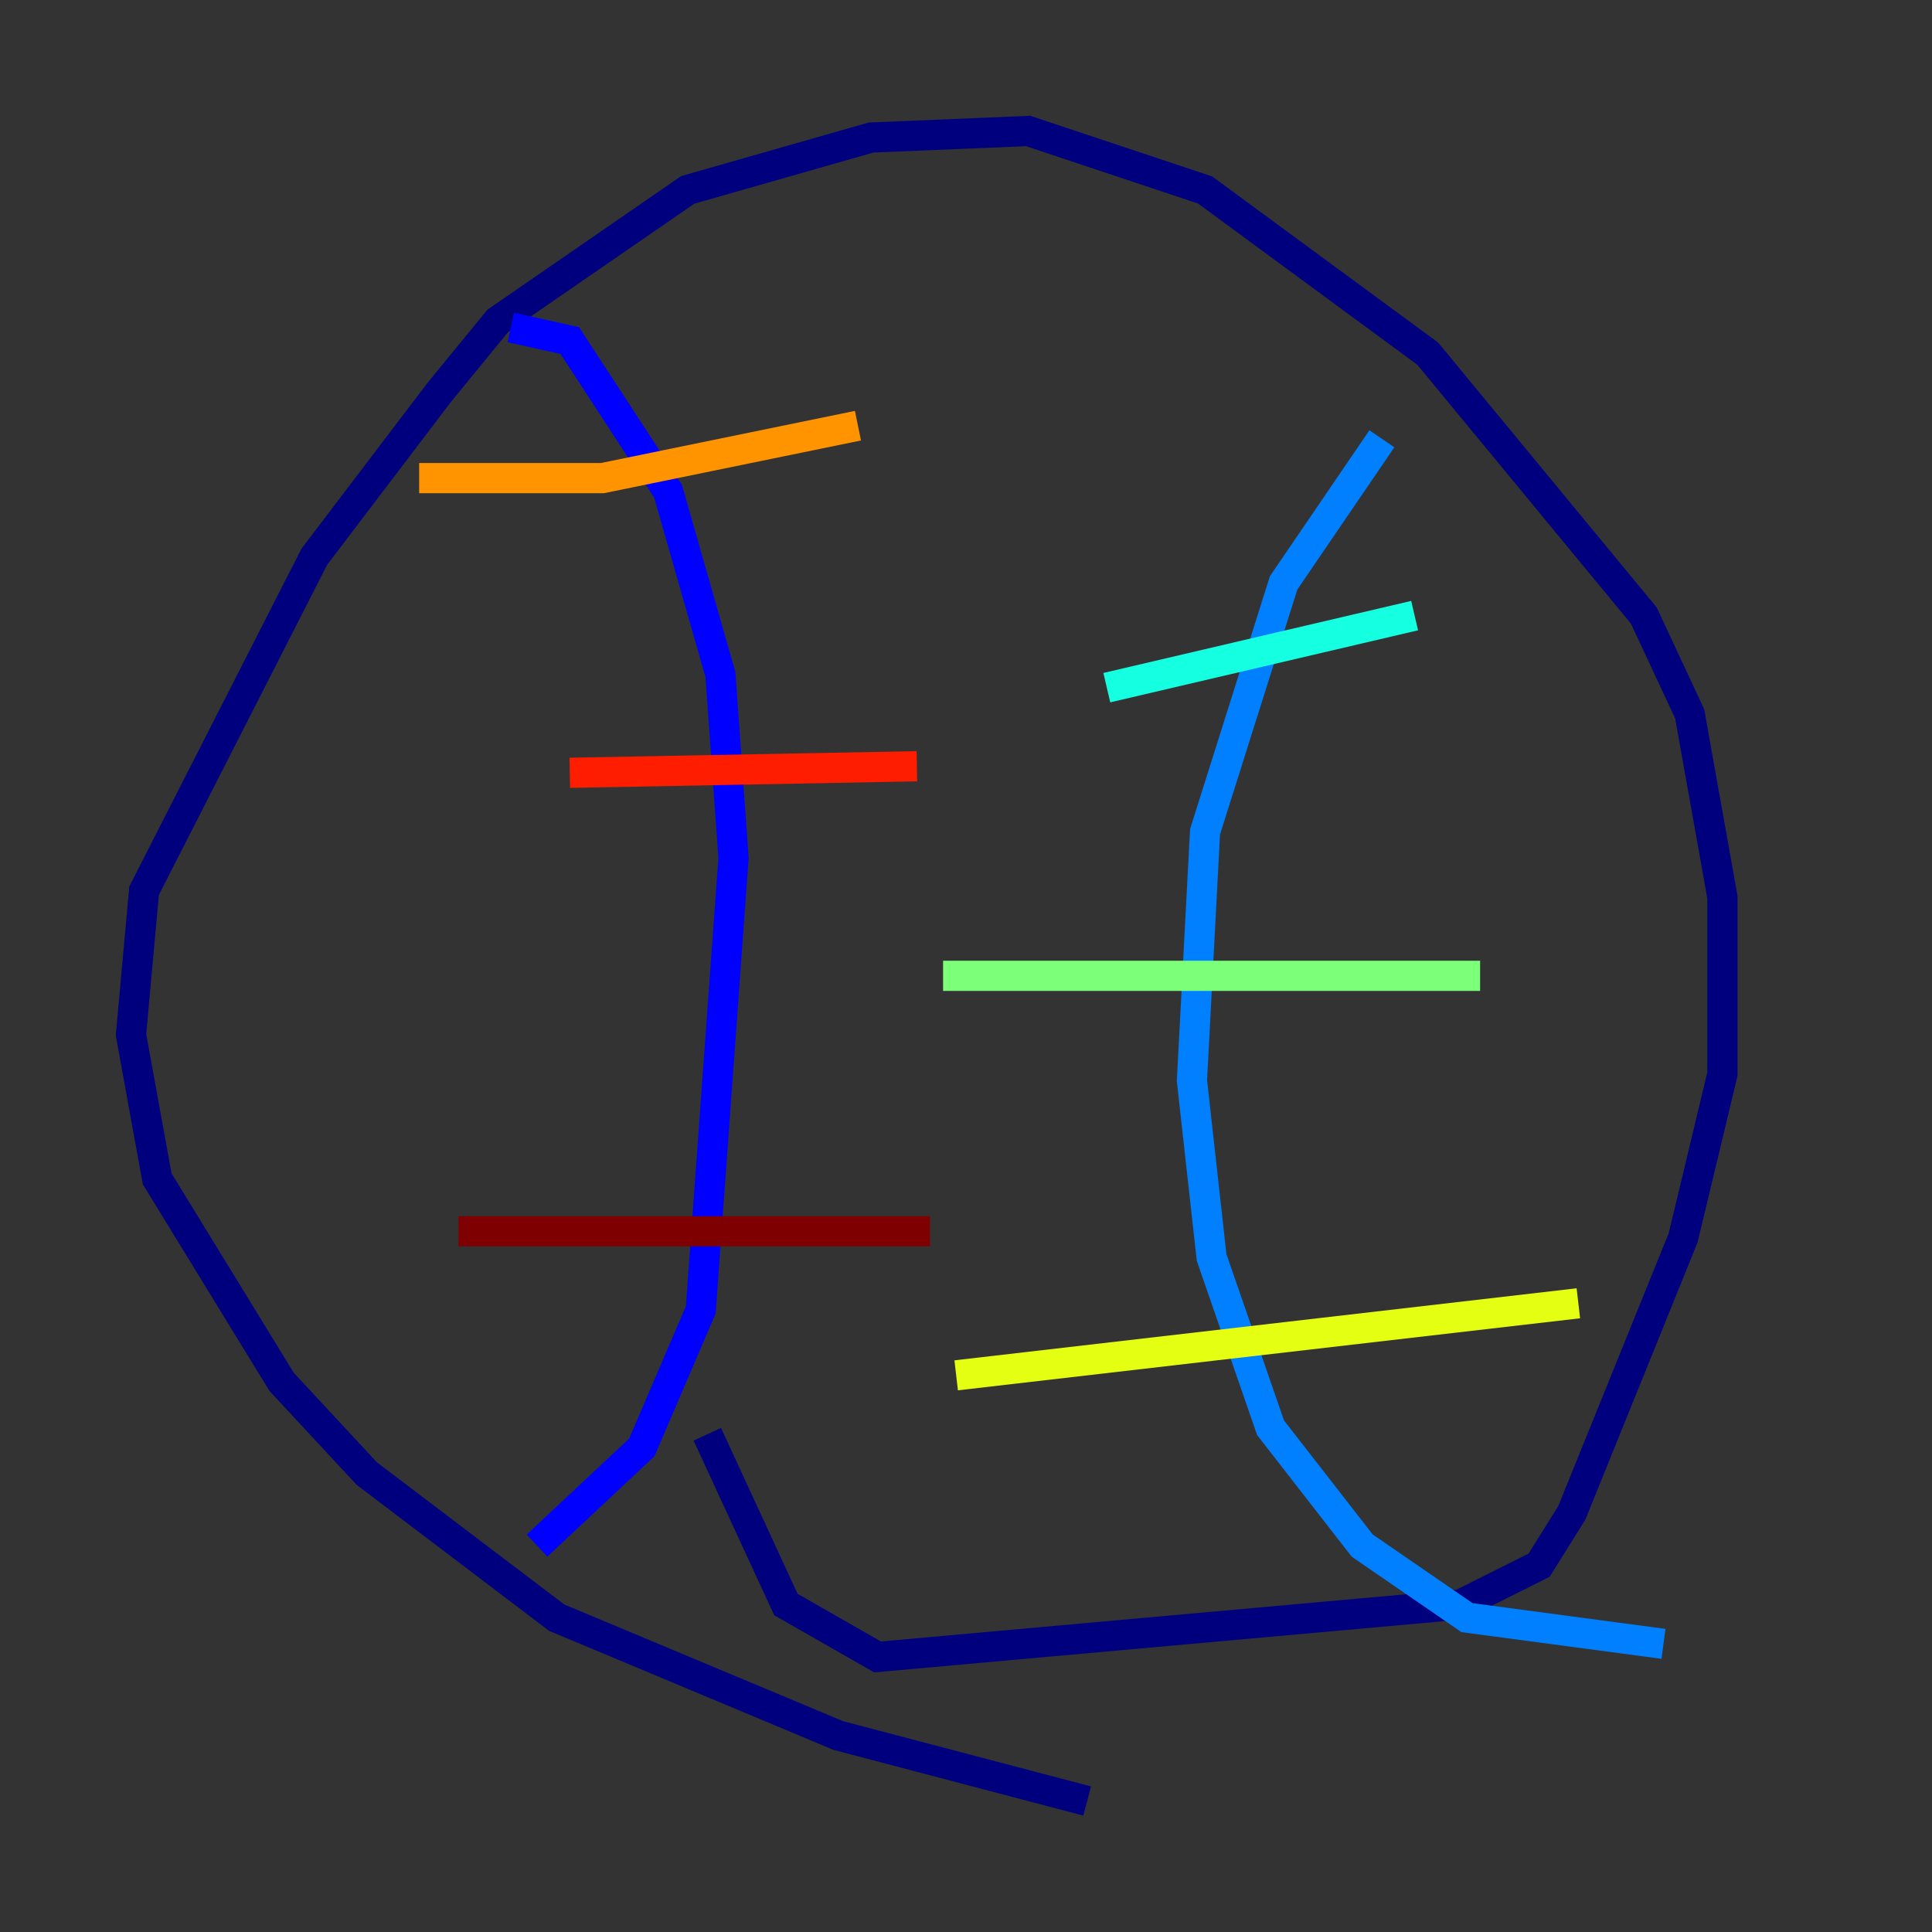 <?xml version="1.0" encoding="utf-8" ?>
<svg baseProfile="tiny" height="128" version="1.2" viewBox="0,0,128,128" width="128" xmlns="http://www.w3.org/2000/svg" xmlns:ev="http://www.w3.org/2001/xml-events" xmlns:xlink="http://www.w3.org/1999/xlink"><rect x="0" y="0" width="128" height="128" fill="#333333" stroke="none"/><defs /><polyline fill="none" points="72.027,119.322 55.539,114.983 36.881,107.173 24.298,97.627 18.658,91.552 10.414,78.102 8.678,68.556 9.546,59.01 20.827,36.881 29.071,26.034 32.976,21.261 45.559,12.583 57.709,9.112 68.122,8.678 79.837,12.583 94.59,23.43 108.909,40.786 111.946,47.295 114.115,59.444 114.115,71.159 111.512,82.007 104.136,100.231 101.966,103.702 96.759,106.305 58.142,109.776 52.068,106.305 46.861,95.024" stroke="#00007f" stroke-width="2" /><polyline fill="none" points="33.844,21.695 37.749,22.563 44.258,32.542 47.729,44.691 48.597,56.841 46.427,86.78 42.522,95.891 35.58,102.4" stroke="#0000ff" stroke-width="2" /><polyline fill="none" points="91.552,29.071 85.044,38.617 79.837,55.105 78.969,71.593 80.271,83.308 84.176,94.59 90.251,102.4 97.193,107.173 110.21,108.909" stroke="#0080ff" stroke-width="2" /><polyline fill="none" points="73.329,45.559 93.722,40.786" stroke="#15ffe1" stroke-width="2" /><polyline fill="none" points="62.481,64.651 98.061,64.651" stroke="#7cff79" stroke-width="2" /><polyline fill="none" points="63.349,91.119 104.57,86.346" stroke="#e4ff12" stroke-width="2" /><polyline fill="none" points="27.77,31.675 39.919,31.675 56.841,28.203" stroke="#ff9400" stroke-width="2" /><polyline fill="none" points="37.749,51.2 60.746,50.766" stroke="#ff1d00" stroke-width="2" /><polyline fill="none" points="30.373,81.573 61.614,81.573" stroke="#7f0000" stroke-width="2" /></svg>